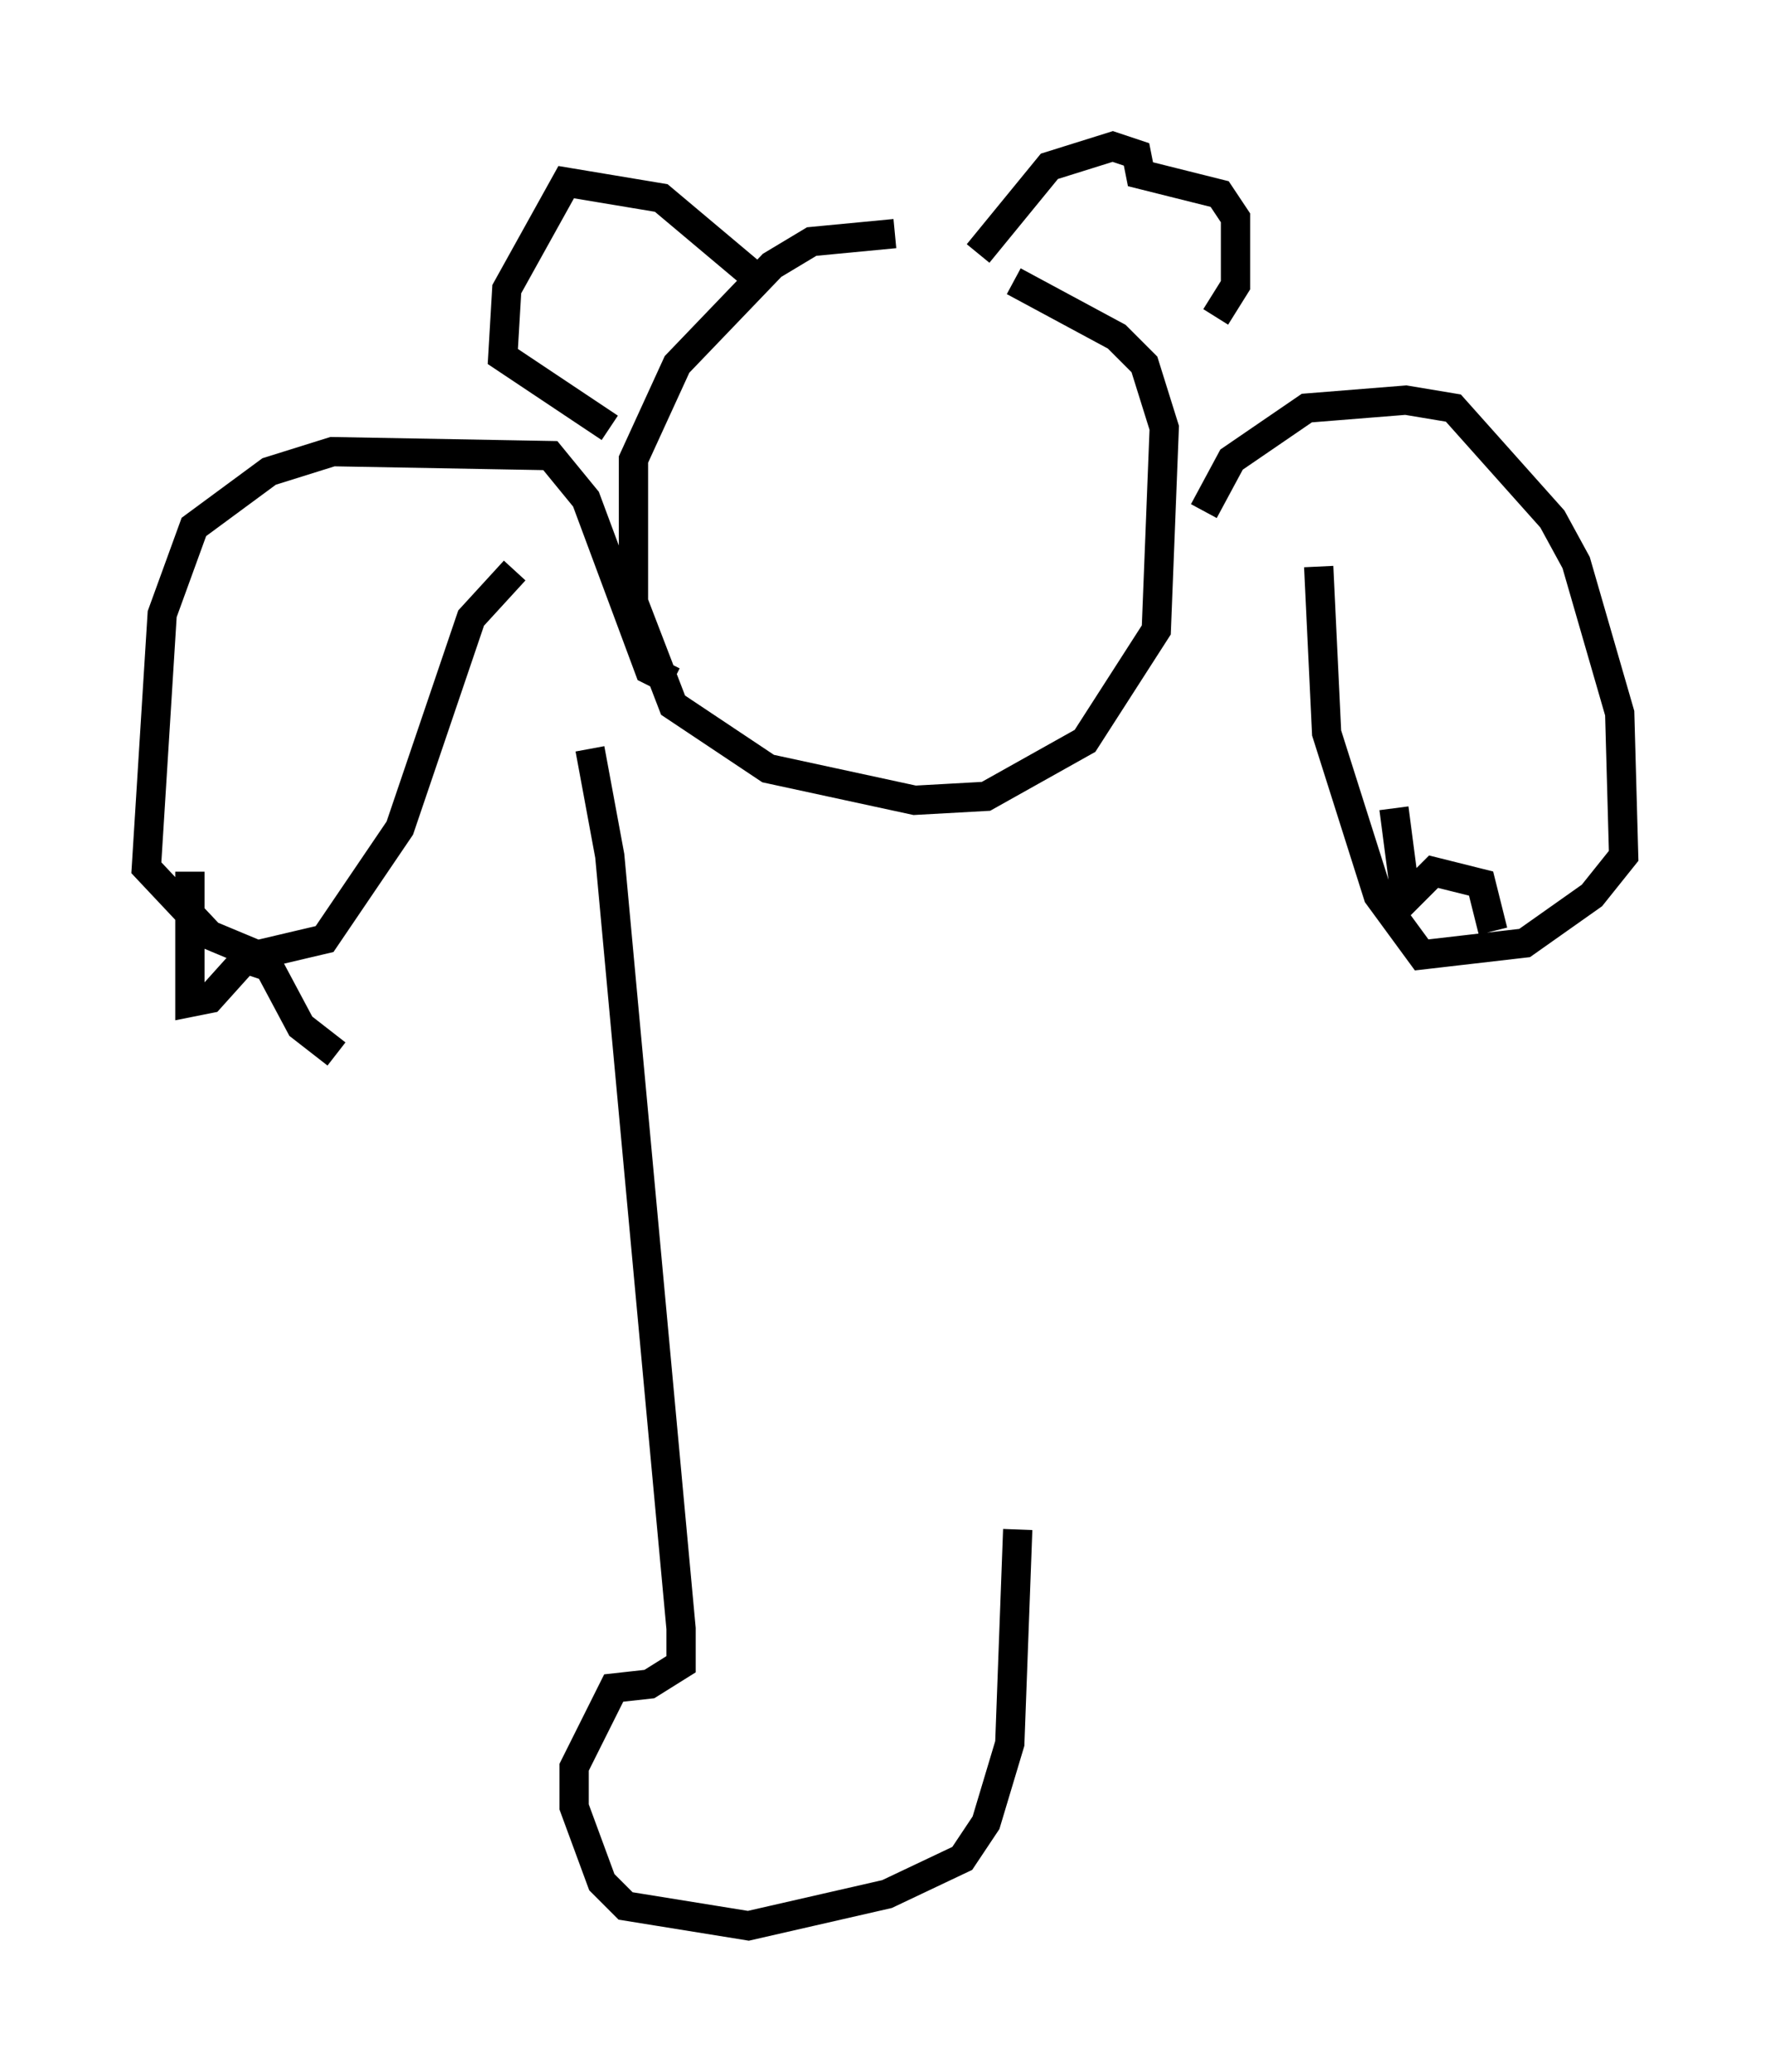 <?xml version="1.0" encoding="utf-8" ?>
<svg baseProfile="full" height="70.757" version="1.1" width="60.473" xmlns="http://www.w3.org/2000/svg" xmlns:ev="http://www.w3.org/2001/xml-events" xmlns:xlink="http://www.w3.org/1999/xlink"><defs /><rect fill="white" height="70.757" width="60.473" x="0" y="0" /><path d="M33.822, 8.789 m-3.248, -0.812 l-2.842, 0.271 -1.353, 0.812 l-3.248, 3.383 -1.488, 3.248 l0.0, 4.871 1.353, 3.518 l3.248, 2.165 5.007, 1.083 l2.436, -0.135 3.383, -1.894 l2.436, -3.789 0.271, -6.901 l-0.677, -2.165 -0.947, -0.947 l-3.518, -1.894 m-8.66, 0.0 l-3.383, -2.842 -3.248, -0.541 l-2.03, 3.654 -0.135, 2.3 l3.654, 2.436 m12.584, -5.954 l2.436, -2.977 2.165, -0.677 l0.812, 0.271 0.135, 0.677 l2.706, 0.677 0.541, 0.812 l0.0, 2.3 -0.677, 1.083 m-18.538, 12.449 l-0.812, -0.406 -2.165, -5.819 l-1.218, -1.488 -7.442, -0.135 l-2.165, 0.677 -2.571, 1.894 l-1.083, 2.977 -0.541, 8.66 l2.165, 2.3 1.624, 0.677 l2.3, -0.541 2.571, -3.789 l2.436, -7.172 1.488, -1.624 m-11.096, 10.284 l0.0, 4.465 0.677, -0.135 l1.218, -1.353 0.812, 0.271 l1.083, 2.03 1.218, 0.947 m29.634, -18.538 l0.947, -1.759 2.571, -1.759 l3.383, -0.271 1.624, 0.271 l3.383, 3.789 0.812, 1.488 l1.488, 5.142 0.135, 4.871 l-1.083, 1.353 -2.3, 1.624 l-3.518, 0.406 -1.488, -2.03 l-1.759, -5.548 -0.271, -5.683 m2.571, 8.254 l0.406, 3.112 0.947, -0.947 l1.624, 0.406 0.406, 1.624 m-30.852, -6.225 l0.677, 3.654 2.436, 26.387 l0.0, 1.218 -1.083, 0.677 l-1.218, 0.135 -1.353, 2.706 l0.0, 1.353 0.947, 2.571 l0.812, 0.812 4.195, 0.677 l4.736, -1.083 2.571, -1.218 l0.812, -1.218 0.812, -2.706 l0.271, -7.307 " fill="none" stroke="black" stroke-width="1" /></svg>